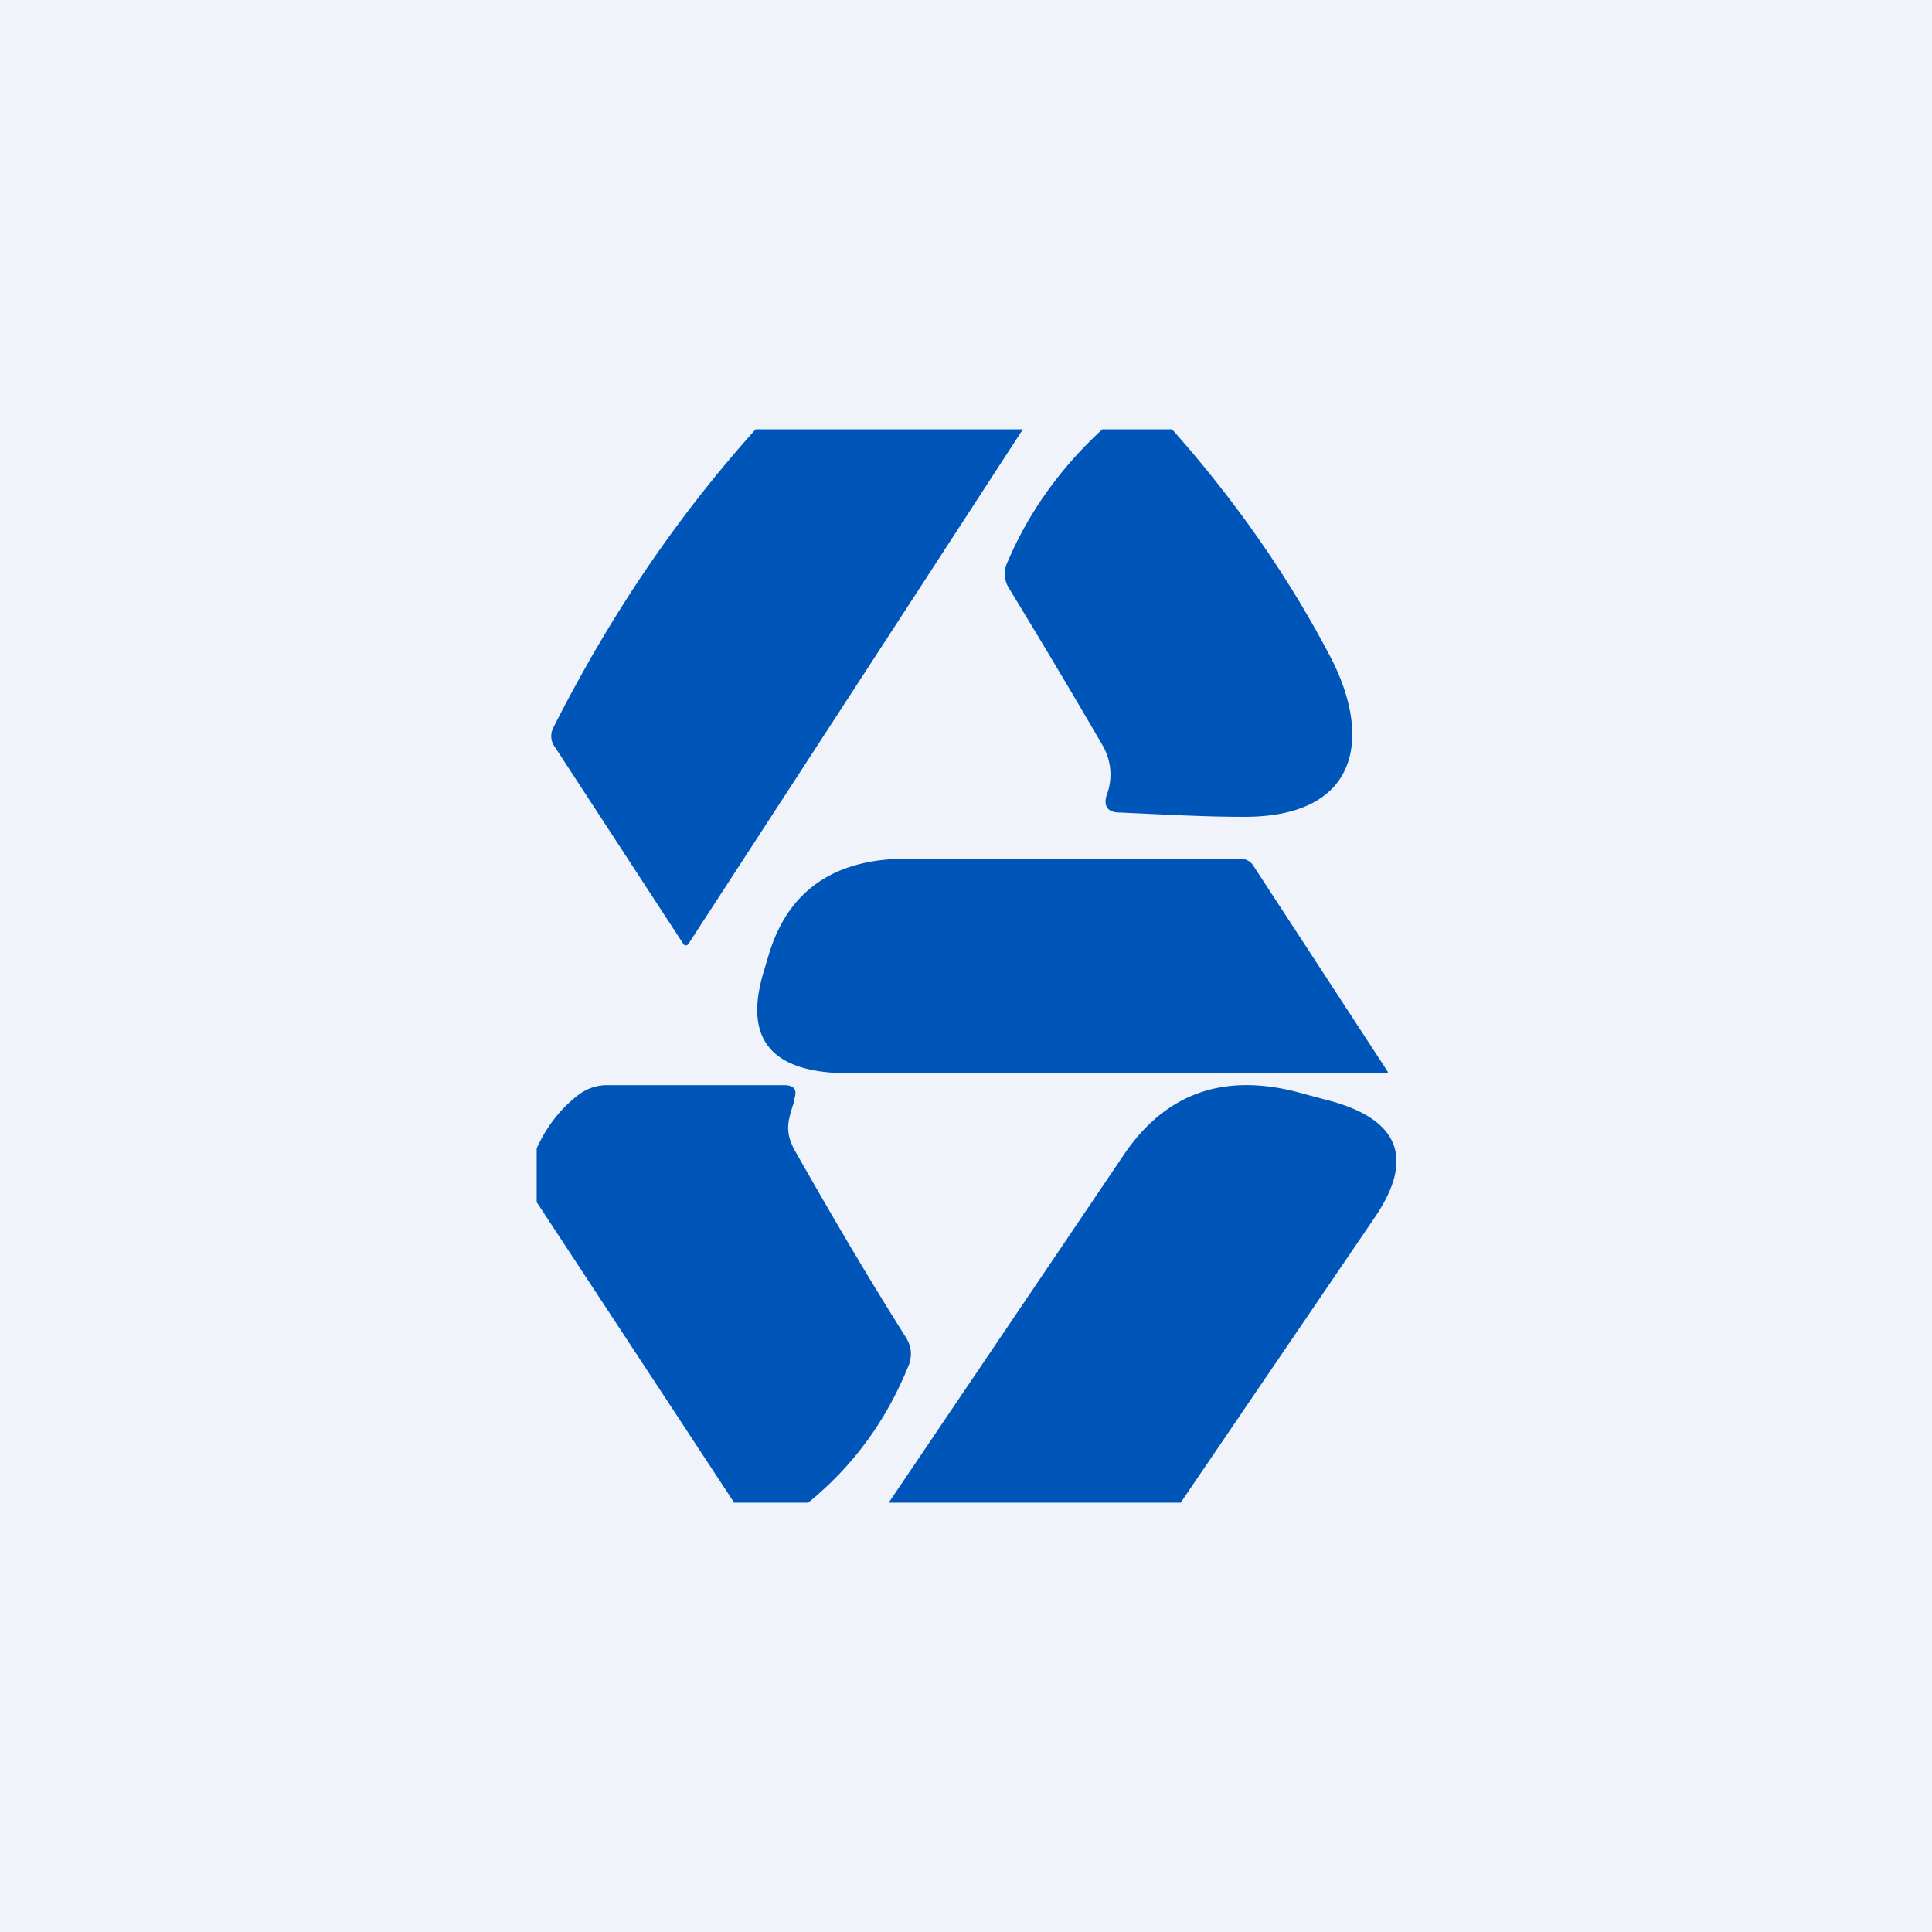 <!-- by TradingView --><svg width="18" height="18" viewBox="0 0 18 18" xmlns="http://www.w3.org/2000/svg"><path fill="#F0F3FA" d="M0 0h18v18H0z"/><path d="M9.53 4 6.41 8.8a.03.03 0 0 1-.04 0l-1.2-1.84a.17.17 0 0 1-.02-.17C5.7 5.7 6.33 4.79 7.04 4h2.5Zm1.39 0c.56.63 1.06 1.33 1.47 2.11.4.76.28 1.52-.84 1.5-.31 0-.68-.02-1.12-.04-.11 0-.15-.06-.12-.16a.54.54 0 0 0-.04-.47 80.1 80.1 0 0 0-.87-1.46.25.25 0 0 1-.01-.25c.2-.47.5-.88.88-1.23h.65Zm-3 6h4.98c.03 0 .04 0 .02-.03l-1.24-1.9a.13.13 0 0 0-.05-.05.15.15 0 0 0-.07-.02H8.45c-.68 0-1.1.3-1.28.87l-.06.2c-.18.62.08.93.81.93Zm-.4 4h-.68L5 11.2v-.5c.09-.2.22-.37.39-.5a.44.44 0 0 1 .27-.09H7.3c.1 0 .13.04.1.13v.02c-.06.18-.09.28 0 .45.34.6.68 1.18 1.04 1.75.05.08.06.16.03.25-.2.5-.5.93-.94 1.29Zm.76 0H11l1.81-2.66c.38-.56.22-.93-.48-1.1l-.26-.07c-.68-.17-1.2.02-1.58.56L8.28 14Z" fill="#0056B8"/></svg>